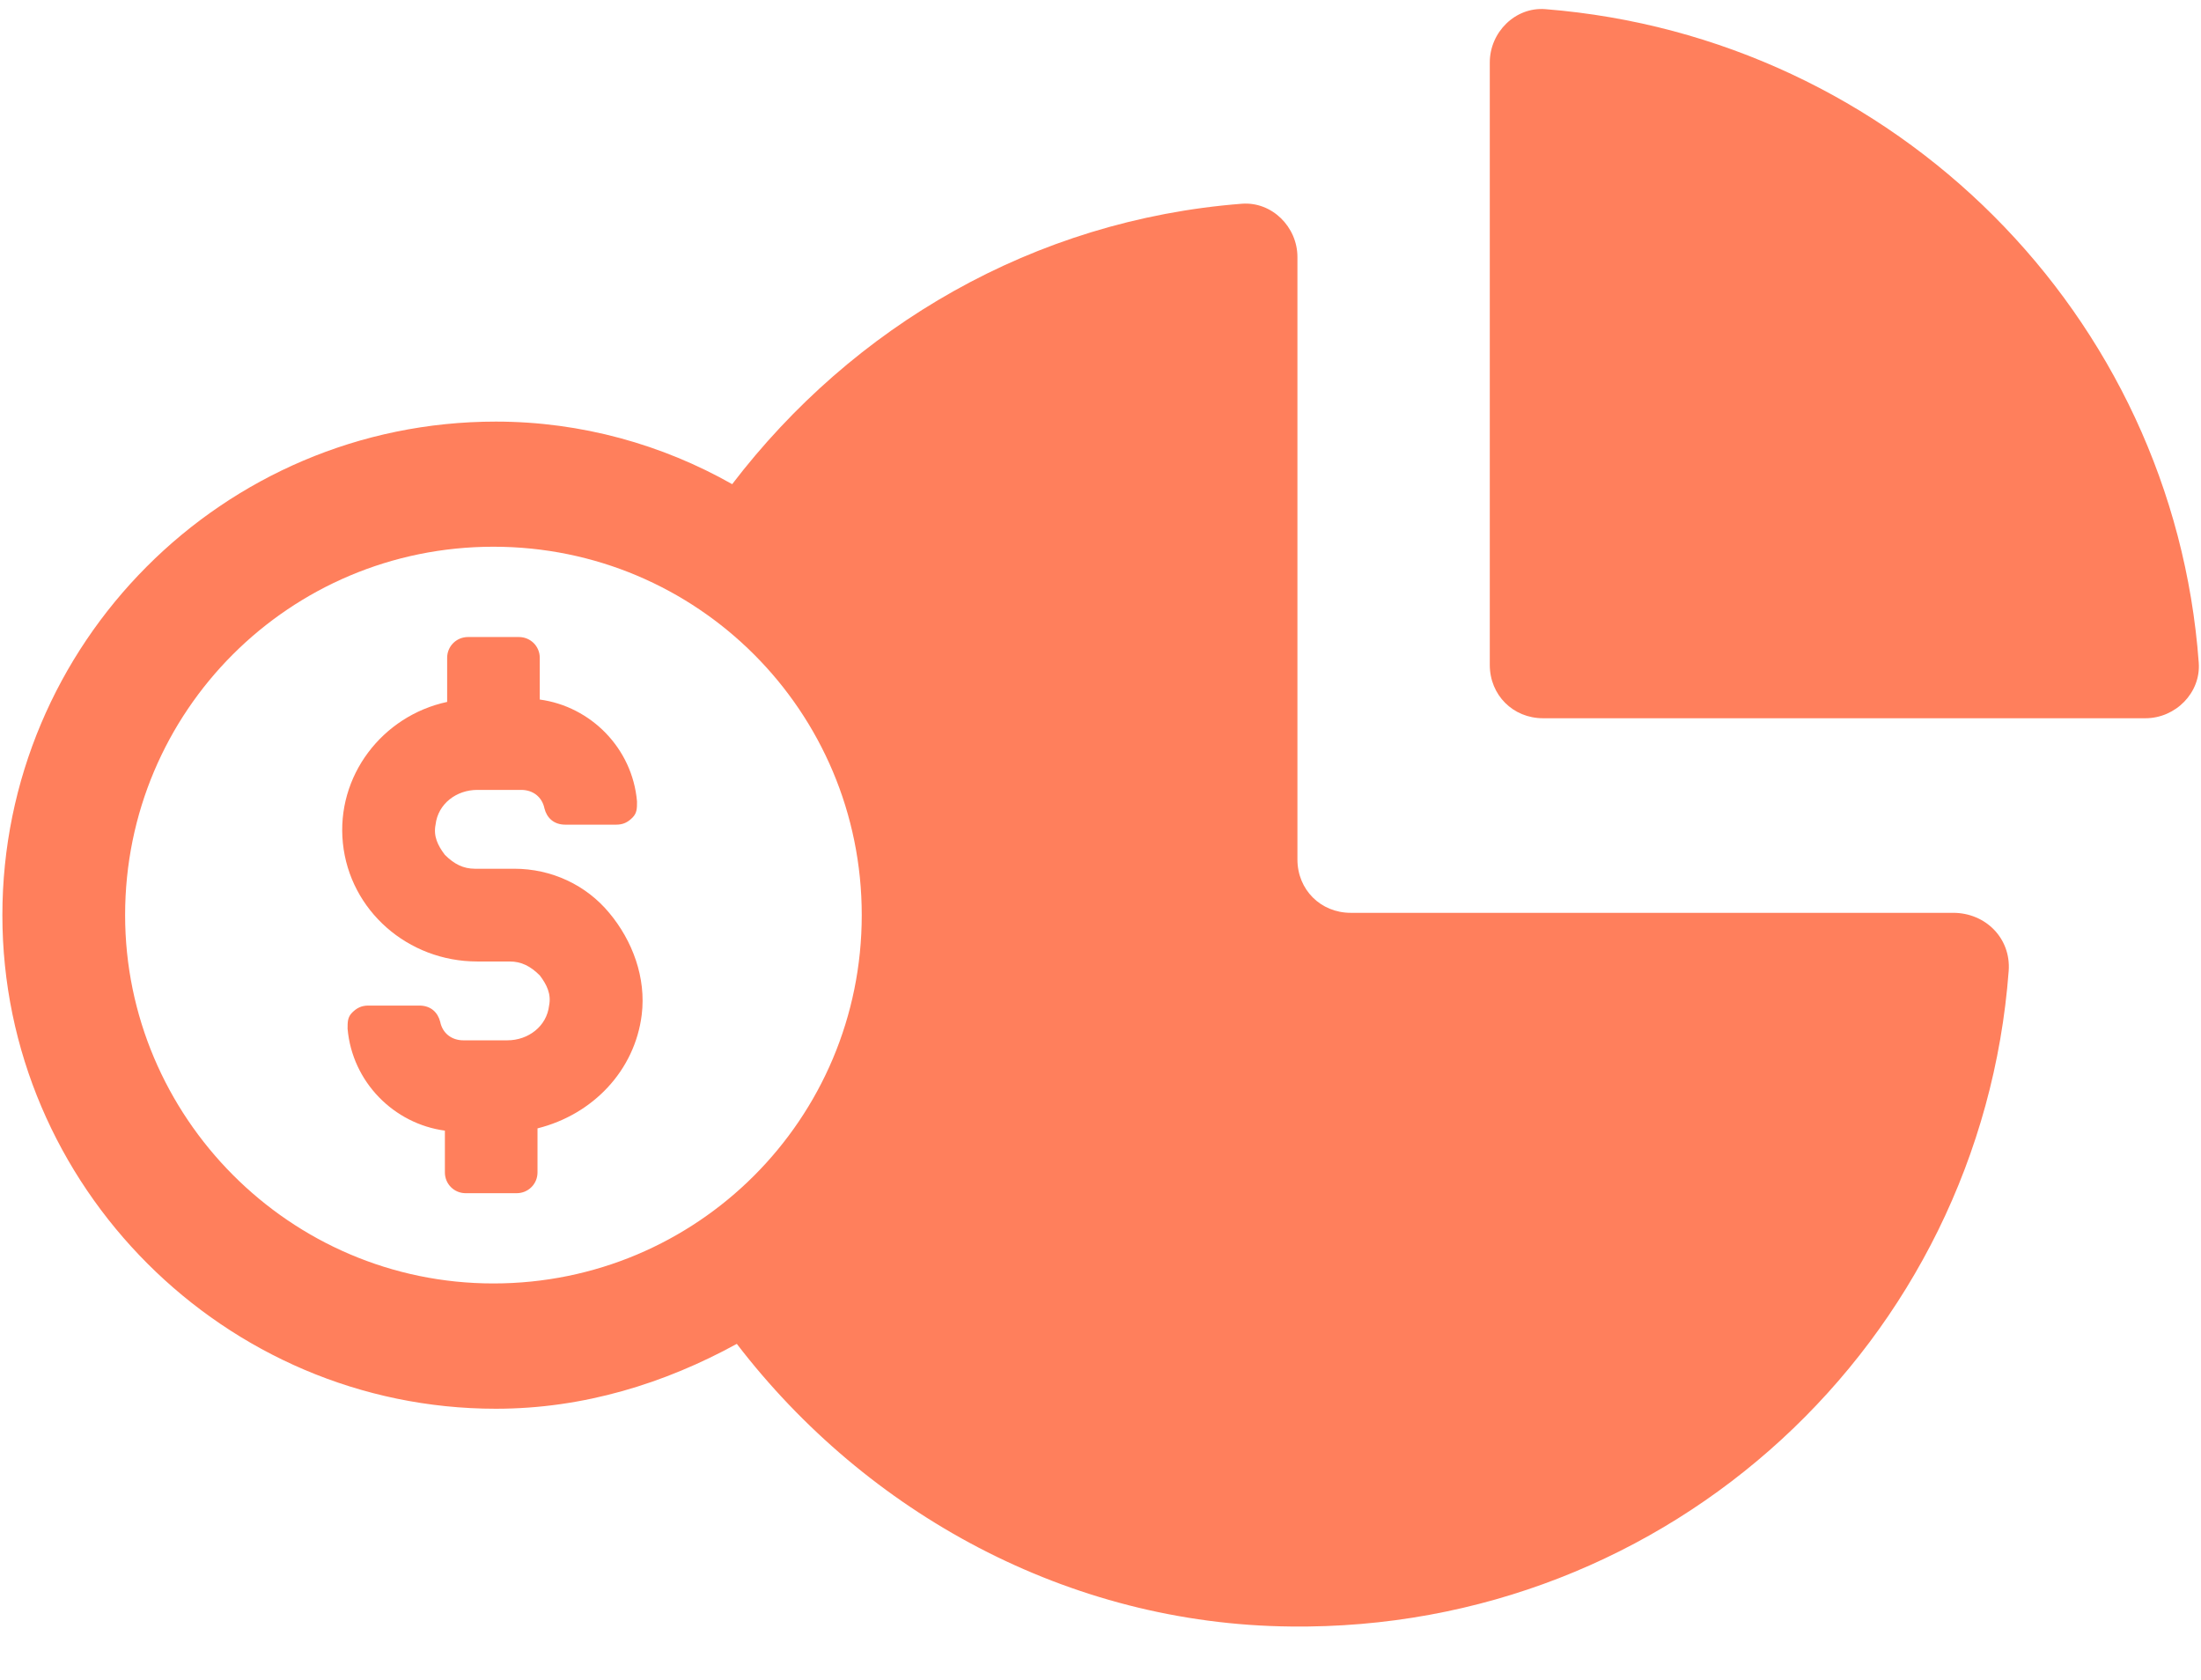 <svg width="38" height="29" viewBox="0 0 38 29" fill="none" xmlns="http://www.w3.org/2000/svg">
<path d="M33.721 15.758H23.321C22.8 15.758 22.4 15.358 22.4 14.837V4.437C22.4 3.917 21.96 3.478 21.441 3.517C17.841 3.797 14.721 5.637 12.641 8.358C11.441 7.678 10.041 7.278 8.561 7.278C3.841 7.278 0.041 11.119 0.041 15.799C0.041 20.478 3.882 24.319 8.561 24.319C10.082 24.319 11.482 23.878 12.721 23.199C14.961 26.119 18.441 28.04 22.28 28.078C28.839 28.158 34.2 23.158 34.68 16.758C34.72 16.197 34.28 15.758 33.721 15.758L33.721 15.758ZM2.16 15.797C2.16 12.276 5.001 9.438 8.519 9.438C12.039 9.438 14.878 12.278 14.878 15.797C14.878 19.317 12.038 22.156 8.519 22.156C5 22.157 2.16 19.276 2.16 15.797Z" fill="#FF7F5C"/>
<path d="M26.68 0.158C26.16 0.117 25.721 0.558 25.721 1.078V11.478C25.721 11.998 26.121 12.399 26.641 12.399H37.041C37.561 12.399 38 11.958 37.961 11.439C37.521 5.438 32.721 0.638 26.68 0.158L26.68 0.158Z" fill="#FF7F5C"/>
<path d="M8.88 14.997H8.2C8 14.997 7.84 14.917 7.68 14.756C7.559 14.597 7.48 14.436 7.52 14.236C7.561 13.876 7.88 13.636 8.24 13.636H9C9.2 13.636 9.359 13.756 9.4 13.956C9.44 14.115 9.559 14.236 9.759 14.236H10.639C10.759 14.236 10.839 14.195 10.919 14.115C10.998 14.036 10.998 13.956 10.998 13.836C10.919 12.915 10.198 12.195 9.319 12.076V11.356C9.319 11.156 9.159 10.997 8.959 10.997H8.08C7.88 10.997 7.72 11.156 7.72 11.356V12.117C6.6 12.357 5.8 13.397 5.92 14.557C6.04 15.717 7.04 16.598 8.24 16.598H8.8C9 16.598 9.159 16.678 9.32 16.839C9.44 16.998 9.52 17.159 9.48 17.359C9.439 17.718 9.12 17.959 8.759 17.959H8C7.8 17.959 7.64 17.839 7.6 17.639C7.559 17.479 7.44 17.359 7.24 17.359H6.361C6.24 17.359 6.161 17.4 6.081 17.479C6.001 17.559 6.001 17.639 6.001 17.759C6.081 18.679 6.801 19.4 7.681 19.518V20.239C7.681 20.439 7.84 20.598 8.04 20.598H8.92C9.12 20.598 9.28 20.439 9.28 20.239V19.479C10.239 19.239 10.959 18.479 11.079 17.52C11.159 16.879 10.92 16.24 10.52 15.761C10.12 15.276 9.52 14.997 8.88 14.997V14.997Z" fill="#FF7F5C"/>
</svg>
